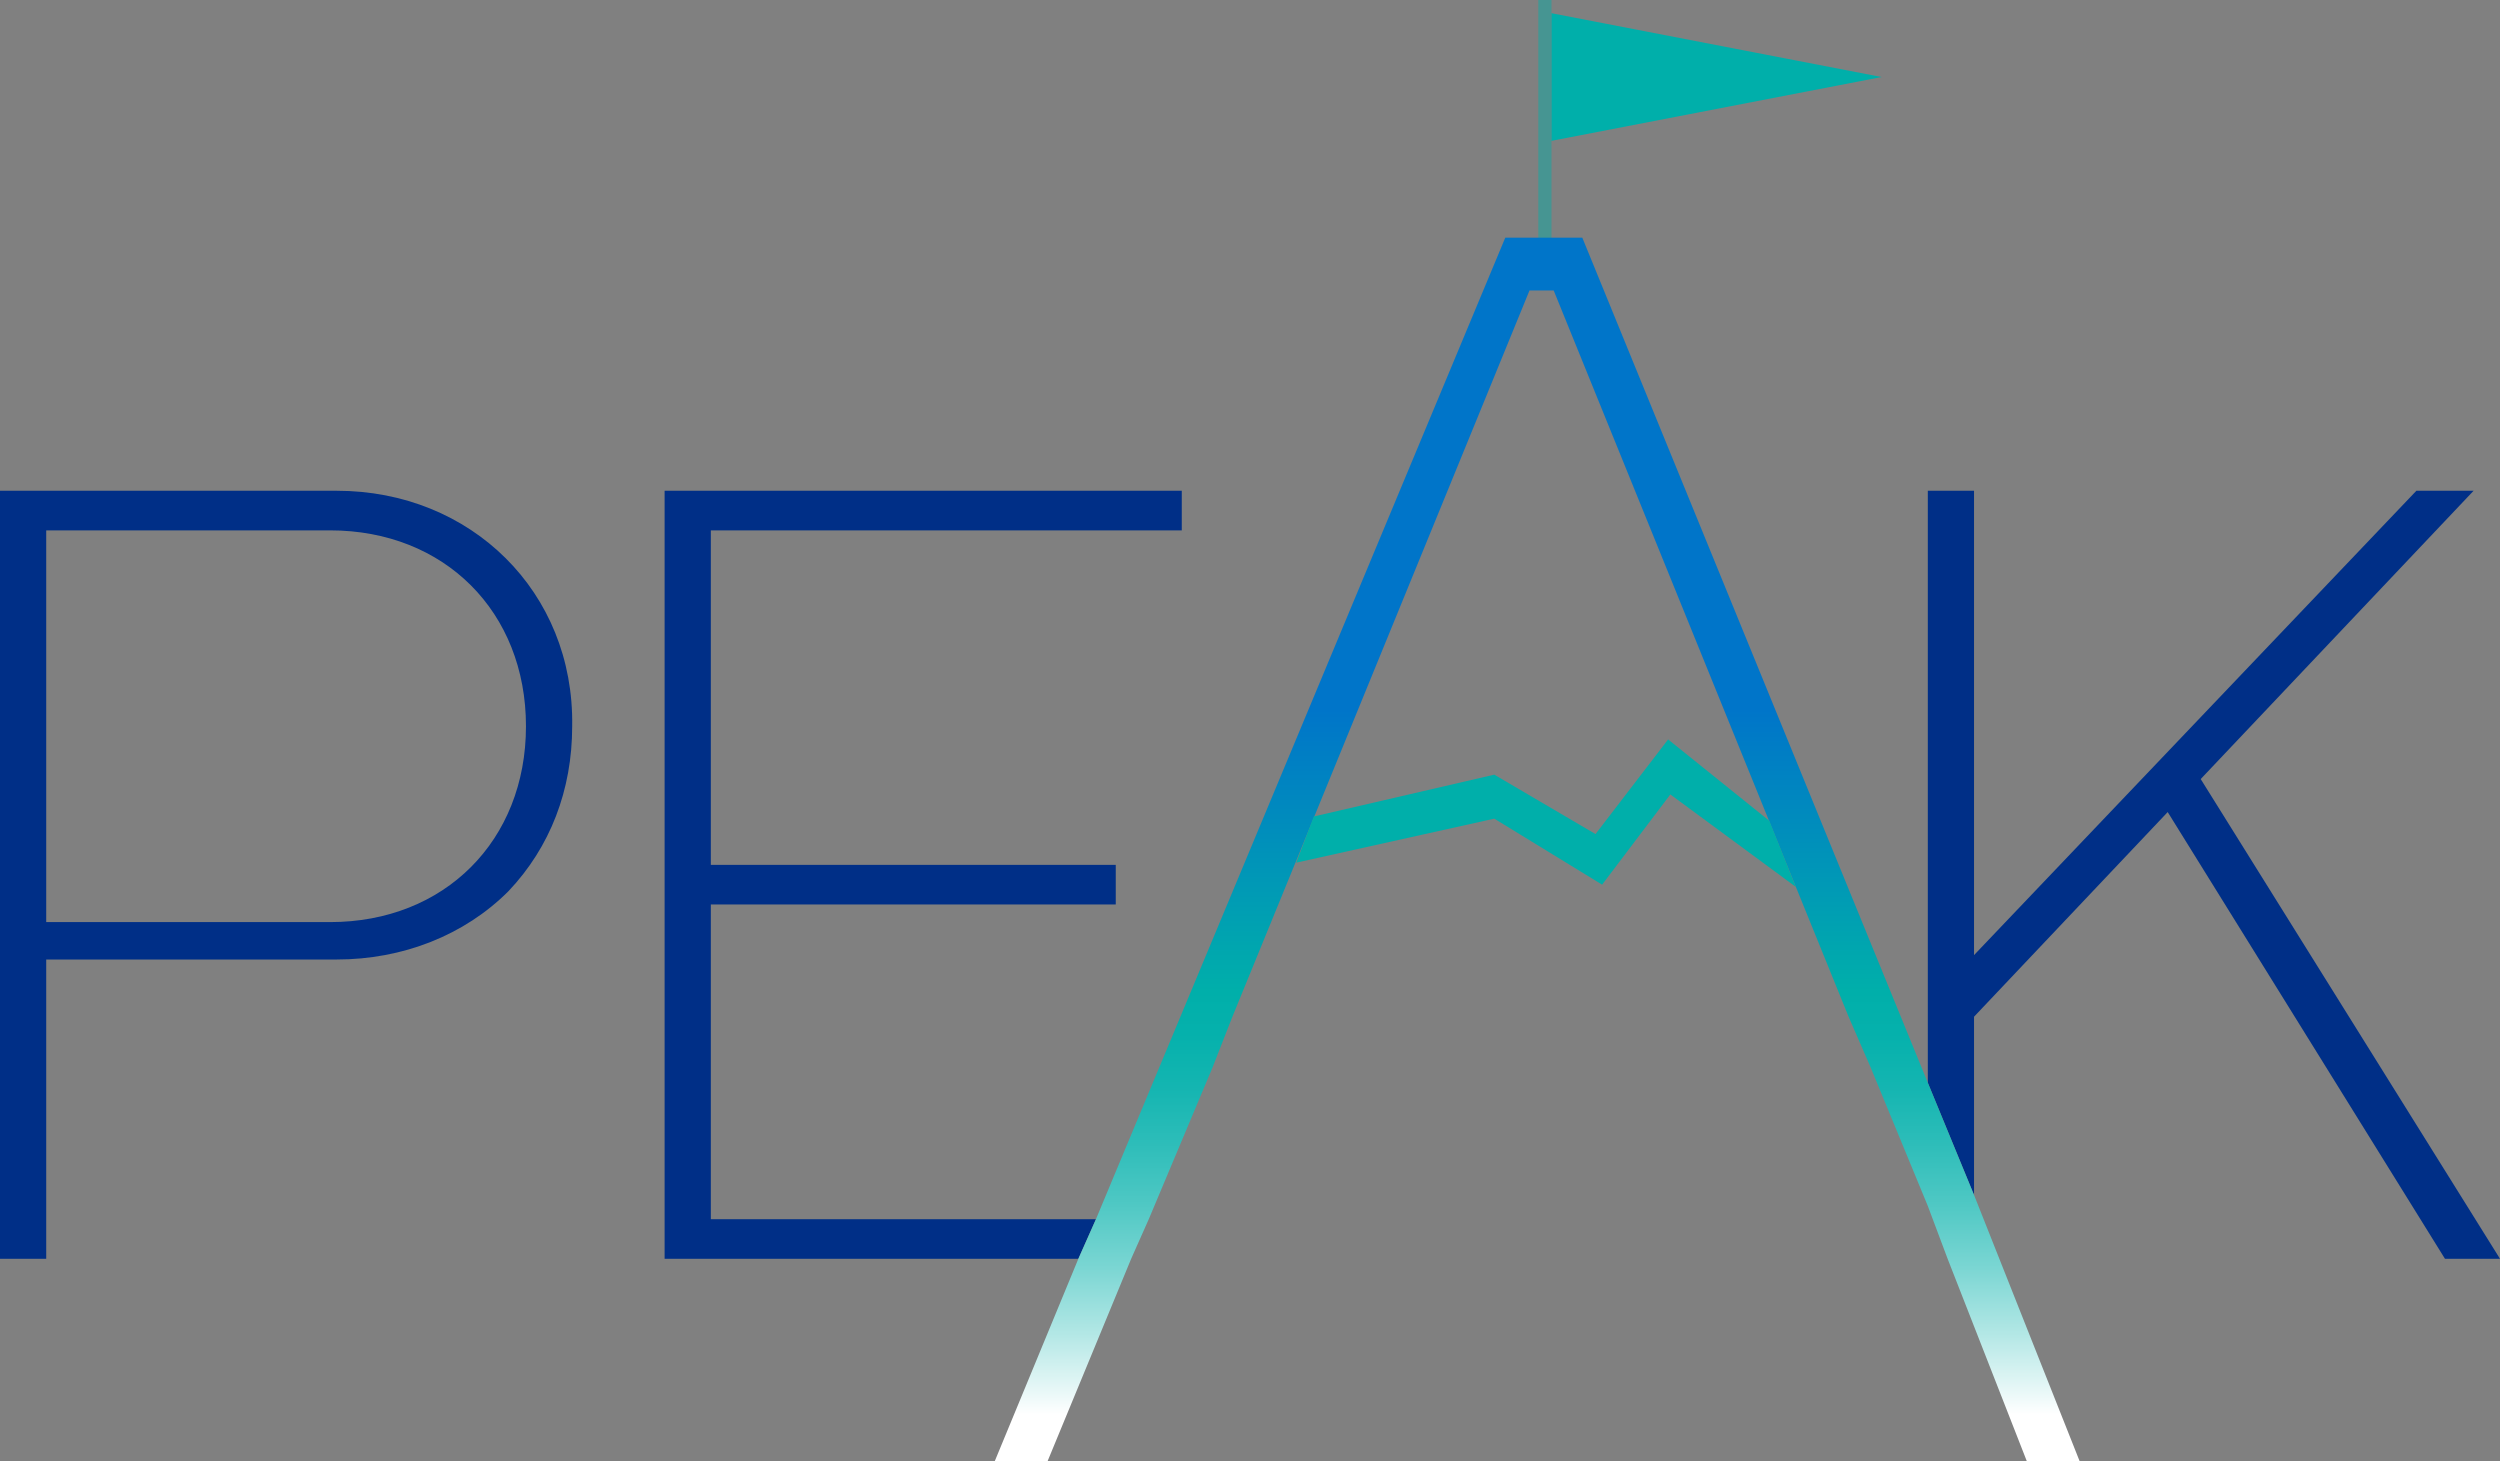 <?xml version="1.0" encoding="utf-8"?>
<!-- Generator: Adobe Illustrator 19.0.0, SVG Export Plug-In . SVG Version: 6.00 Build 0)  -->
<svg version="1.1" id="Layer_1" xmlns="http://www.w3.org/2000/svg" xmlns:xlink="http://www.w3.org/1999/xlink" x="0px" y="0px"
	 viewBox="0 0 113.6 66.4" style="enable-background:new 0 0 113.6 66.4;" xml:space="preserve">
<rect x="0" y="0" width="113.6" height="66.4" fill="#808080" stroke="none"/>
<style type="text/css">
	.st0{fill:#002F87;}
	.st1{fill:none;}
	.st2{opacity:0.45;fill:#00AFAA;}
	.st3{fill:#00AFAA;}
	.st4{fill:url(#XMLID_15_);}
</style>
<g id="XMLID_29_">
	<path id="XMLID_45_" class="st0" d="M15.3,22.3H0v34.9h2.1V43.6h13.2c3,0,5.8-1.1,7.8-3.1c1.9-2,2.9-4.6,2.9-7.5
		C26.1,26.9,21.4,22.3,15.3,22.3z M2.1,24.1H15c5.2,0,8.9,3.7,8.9,8.9s-3.7,8.9-8.9,8.9H2.1V24.1z"/>
	<line id="XMLID_44_" class="st1" x1="101.5" y1="27.5" x2="101.5" y2="29.1"/>
	<g id="XMLID_39_">
		<g id="XMLID_42_">
			<rect id="XMLID_43_" x="69.9" class="st2" width="0.6" height="11.6"/>
		</g>
		<g id="XMLID_40_">
			<polygon id="XMLID_41_" class="st3" points="70.5,6.4 70.5,0.6 85.5,3.5 			"/>
		</g>
	</g>
	<polygon id="XMLID_38_" class="st0" points="32.3,55.4 32.3,41.1 50.7,41.1 50.7,39.3 32.3,39.3 32.3,24.1 53.7,24.1 53.7,22.3 
		30.2,22.3 30.2,57.2 49,57.2 49.8,55.4 	"/>
	<polygon id="XMLID_37_" class="st0" points="100,35.4 112.4,22.3 109.8,22.3 89.7,43.4 89.7,22.3 87.6,22.3 87.6,49.2 89.7,54.3 
		89.7,46.2 98.5,36.9 111.1,57.2 113.6,57.2 	"/>
	<linearGradient id="XMLID_15_" gradientUnits="userSpaceOnUse" x1="69.843" y1="66.417" x2="69.843" y2="10.783">
		<stop  offset="3.876355e-002" style="stop-color:#FFFFFF"/>
		<stop  offset="5.059922e-002" style="stop-color:#F0FAFA"/>
		<stop  offset="0.105" style="stop-color:#B2E7E5"/>
		<stop  offset="0.158" style="stop-color:#7BD6D3"/>
		<stop  offset="0.21" style="stop-color:#4FC8C4"/>
		<stop  offset="0.26" style="stop-color:#2DBDB9"/>
		<stop  offset="0.306" style="stop-color:#14B5B1"/>
		<stop  offset="0.349" style="stop-color:#05B1AC"/>
		<stop  offset="0.384" style="stop-color:#00AFAA"/>
		<stop  offset="0.614" style="stop-color:#0075C9"/>
	</linearGradient>
	<polygon id="XMLID_36_" class="st4" points="89.7,54.3 87.6,49.2 71.9,10.8 68.4,10.8 49.8,55.4 49,57.2 45.2,66.4 47.6,66.4 
		51.4,57.2 52.2,55.4 55.1,48.5 56,46.2 69.5,13.2 70.6,13.2 84,46.2 85,48.5 87.6,54.8 88.5,57.2 92.1,66.4 94.5,66.4 	"/>
	<g id="XMLID_34_">
		<polygon id="XMLID_35_" class="st3" points="58.9,39.2 59.7,37.1 67.9,35.2 72.5,37.9 75.8,33.6 80.4,37.3 81.6,40.3 75.9,36.1 
			72.8,40.2 67.9,37.2 		"/>
	</g>
</g>
</svg>
